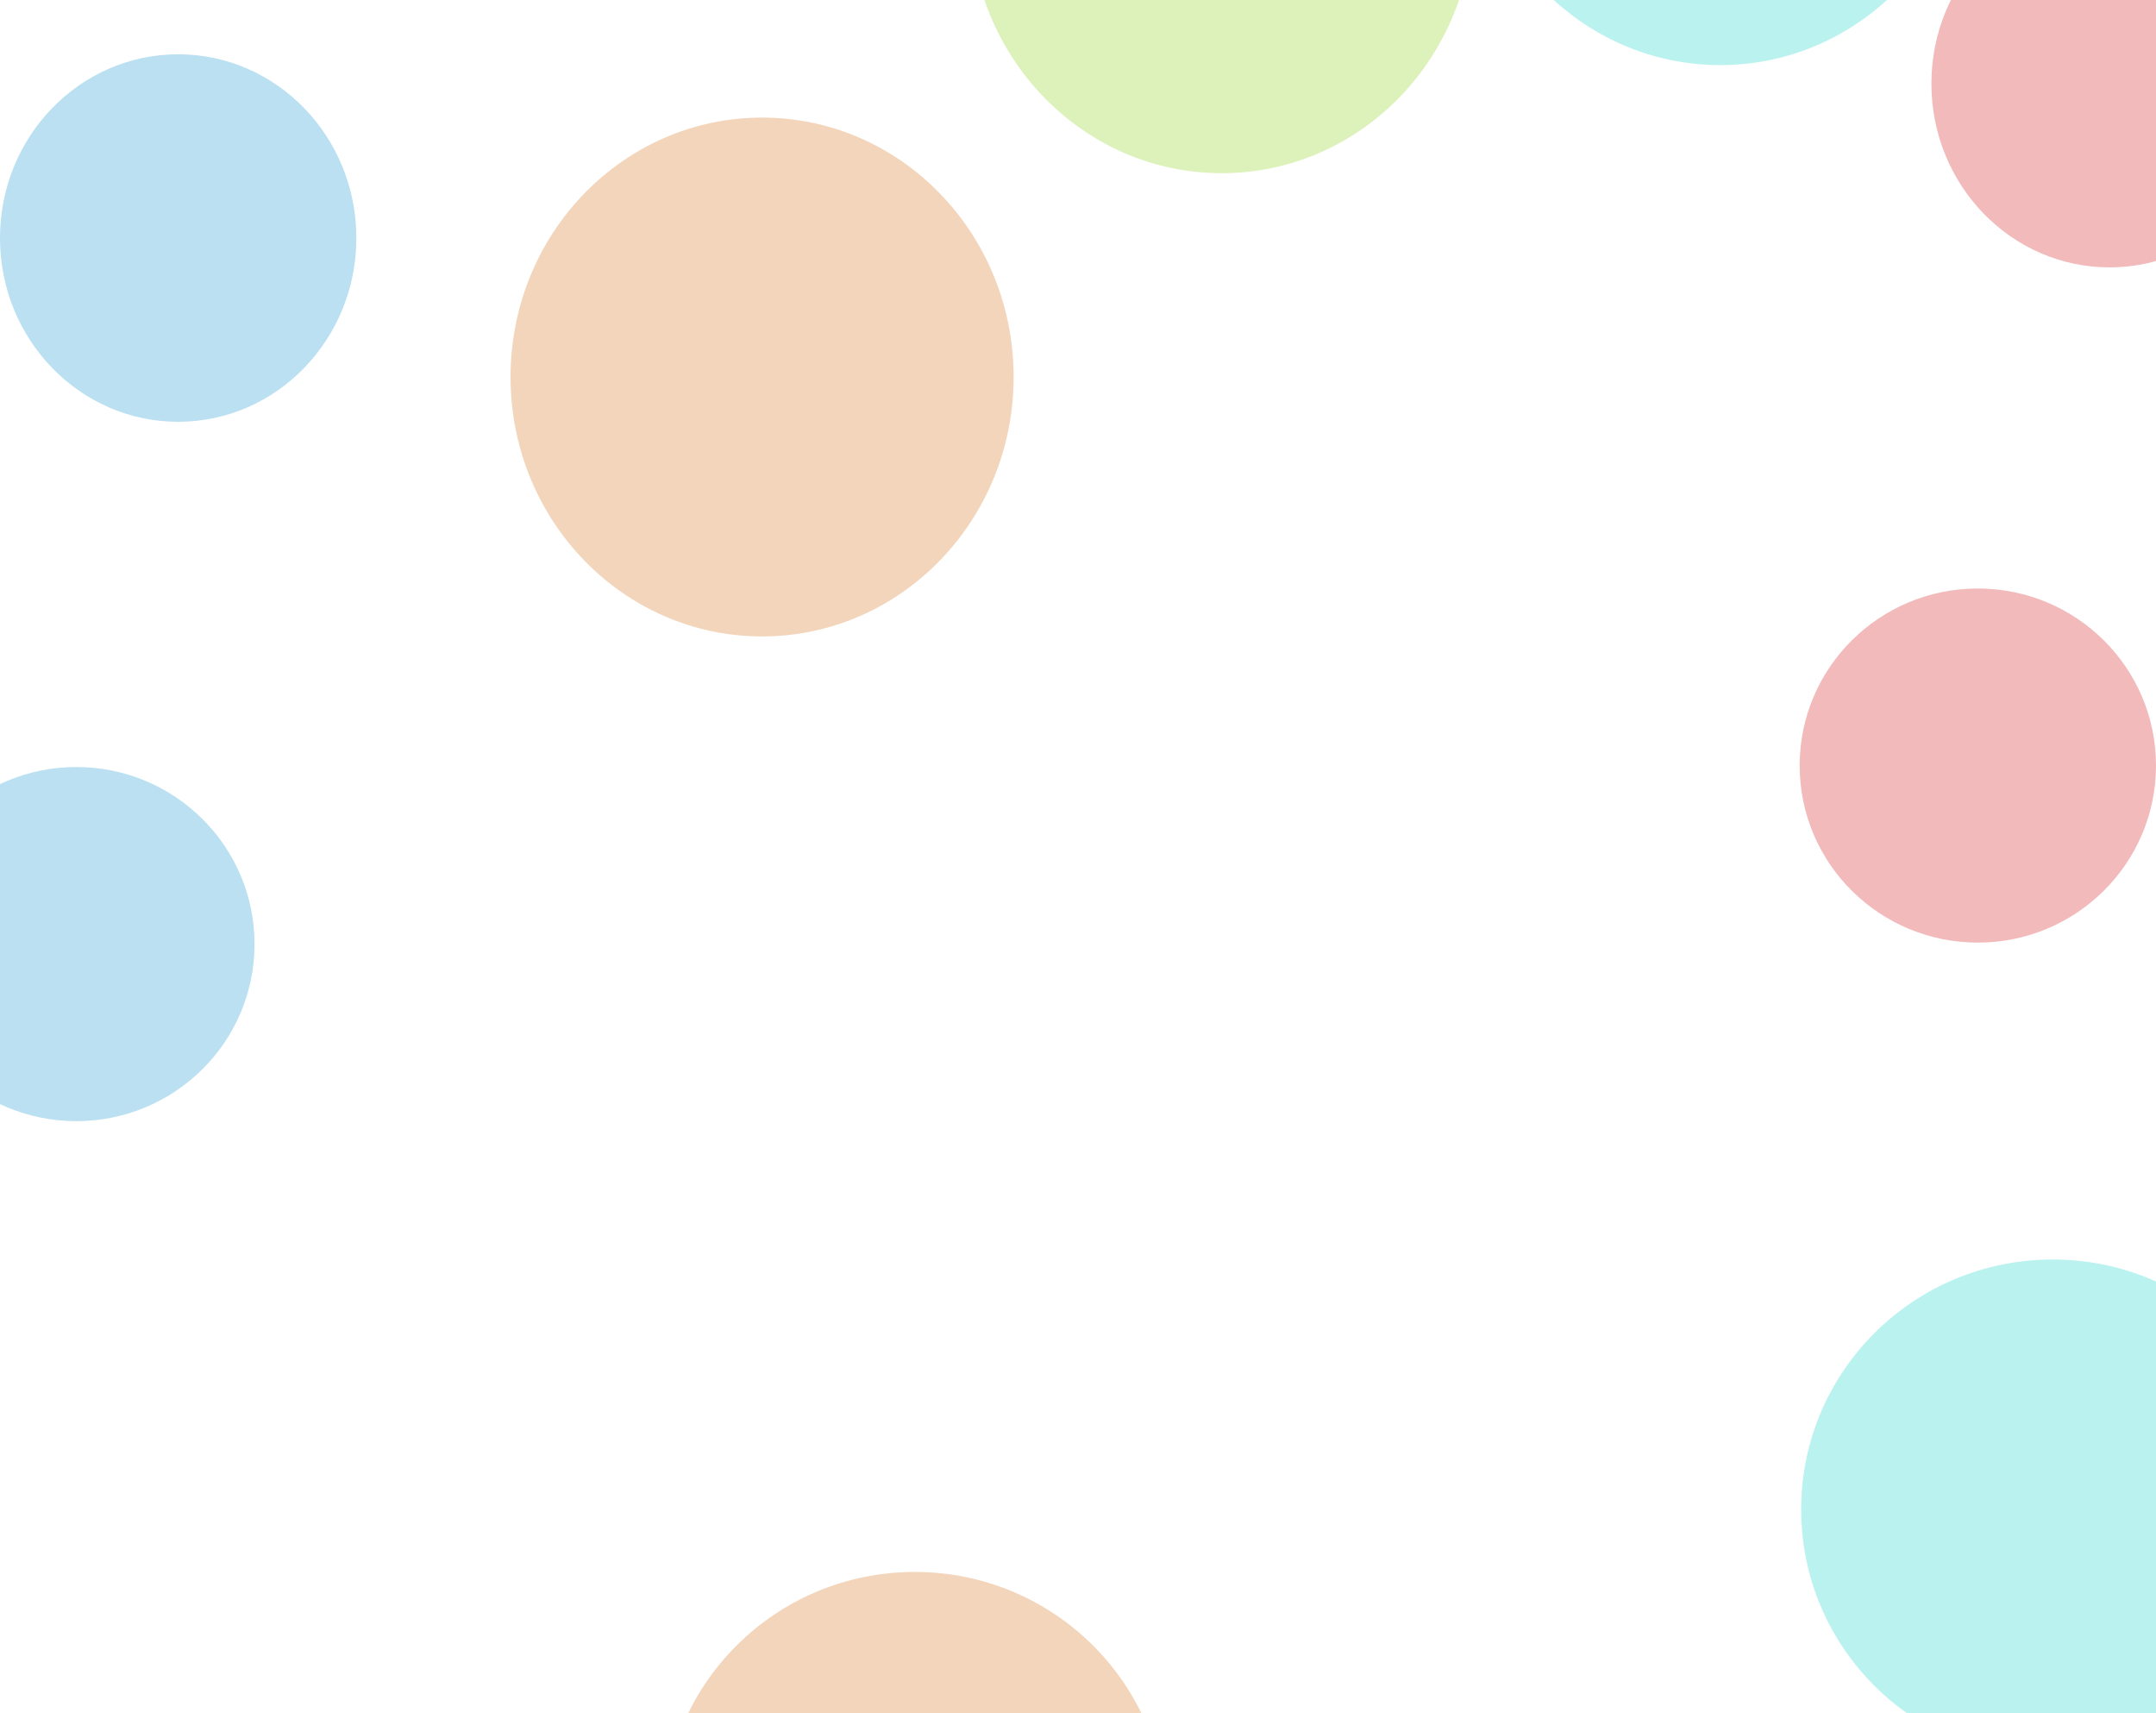 <svg width="1440" height="1144" viewBox="0 0 1440 1144" fill="none" xmlns="http://www.w3.org/2000/svg">
<ellipse opacity="0.3" cx="51" cy="630.461" rx="119" ry="118.234" fill="#1A97D4"/>
<ellipse opacity="0.3" cx="1321" cy="511.234" rx="119" ry="118.234" fill="#D41A1A"/>
<ellipse opacity="0.3" cx="1371" cy="1008.01" rx="168" ry="166.918" fill="#1AD4C9"/>
<ellipse opacity="0.3" cx="611" cy="1216.66" rx="168" ry="166.918" fill="#D4731A"/>
<ellipse opacity="0.3" cx="-62" cy="1306.08" rx="168" ry="166.918" fill="#8DD41A"/>
<ellipse opacity="0.3" cx="119" cy="158.96" rx="119" ry="122.708" fill="#1A97D4"/>
<ellipse opacity="0.3" cx="1409" cy="55.844" rx="119" ry="122.708" fill="#D41A1A"/>
<ellipse opacity="0.3" cx="1149" cy="-129.765" rx="168" ry="173.235" fill="#1AD4C9"/>
<ellipse opacity="0.3" cx="509" cy="251.765" rx="168" ry="173.235" fill="#D4731A"/>
<ellipse opacity="0.3" cx="816" cy="-57.584" rx="168" ry="173.235" fill="#8DD41A"/>
</svg>
